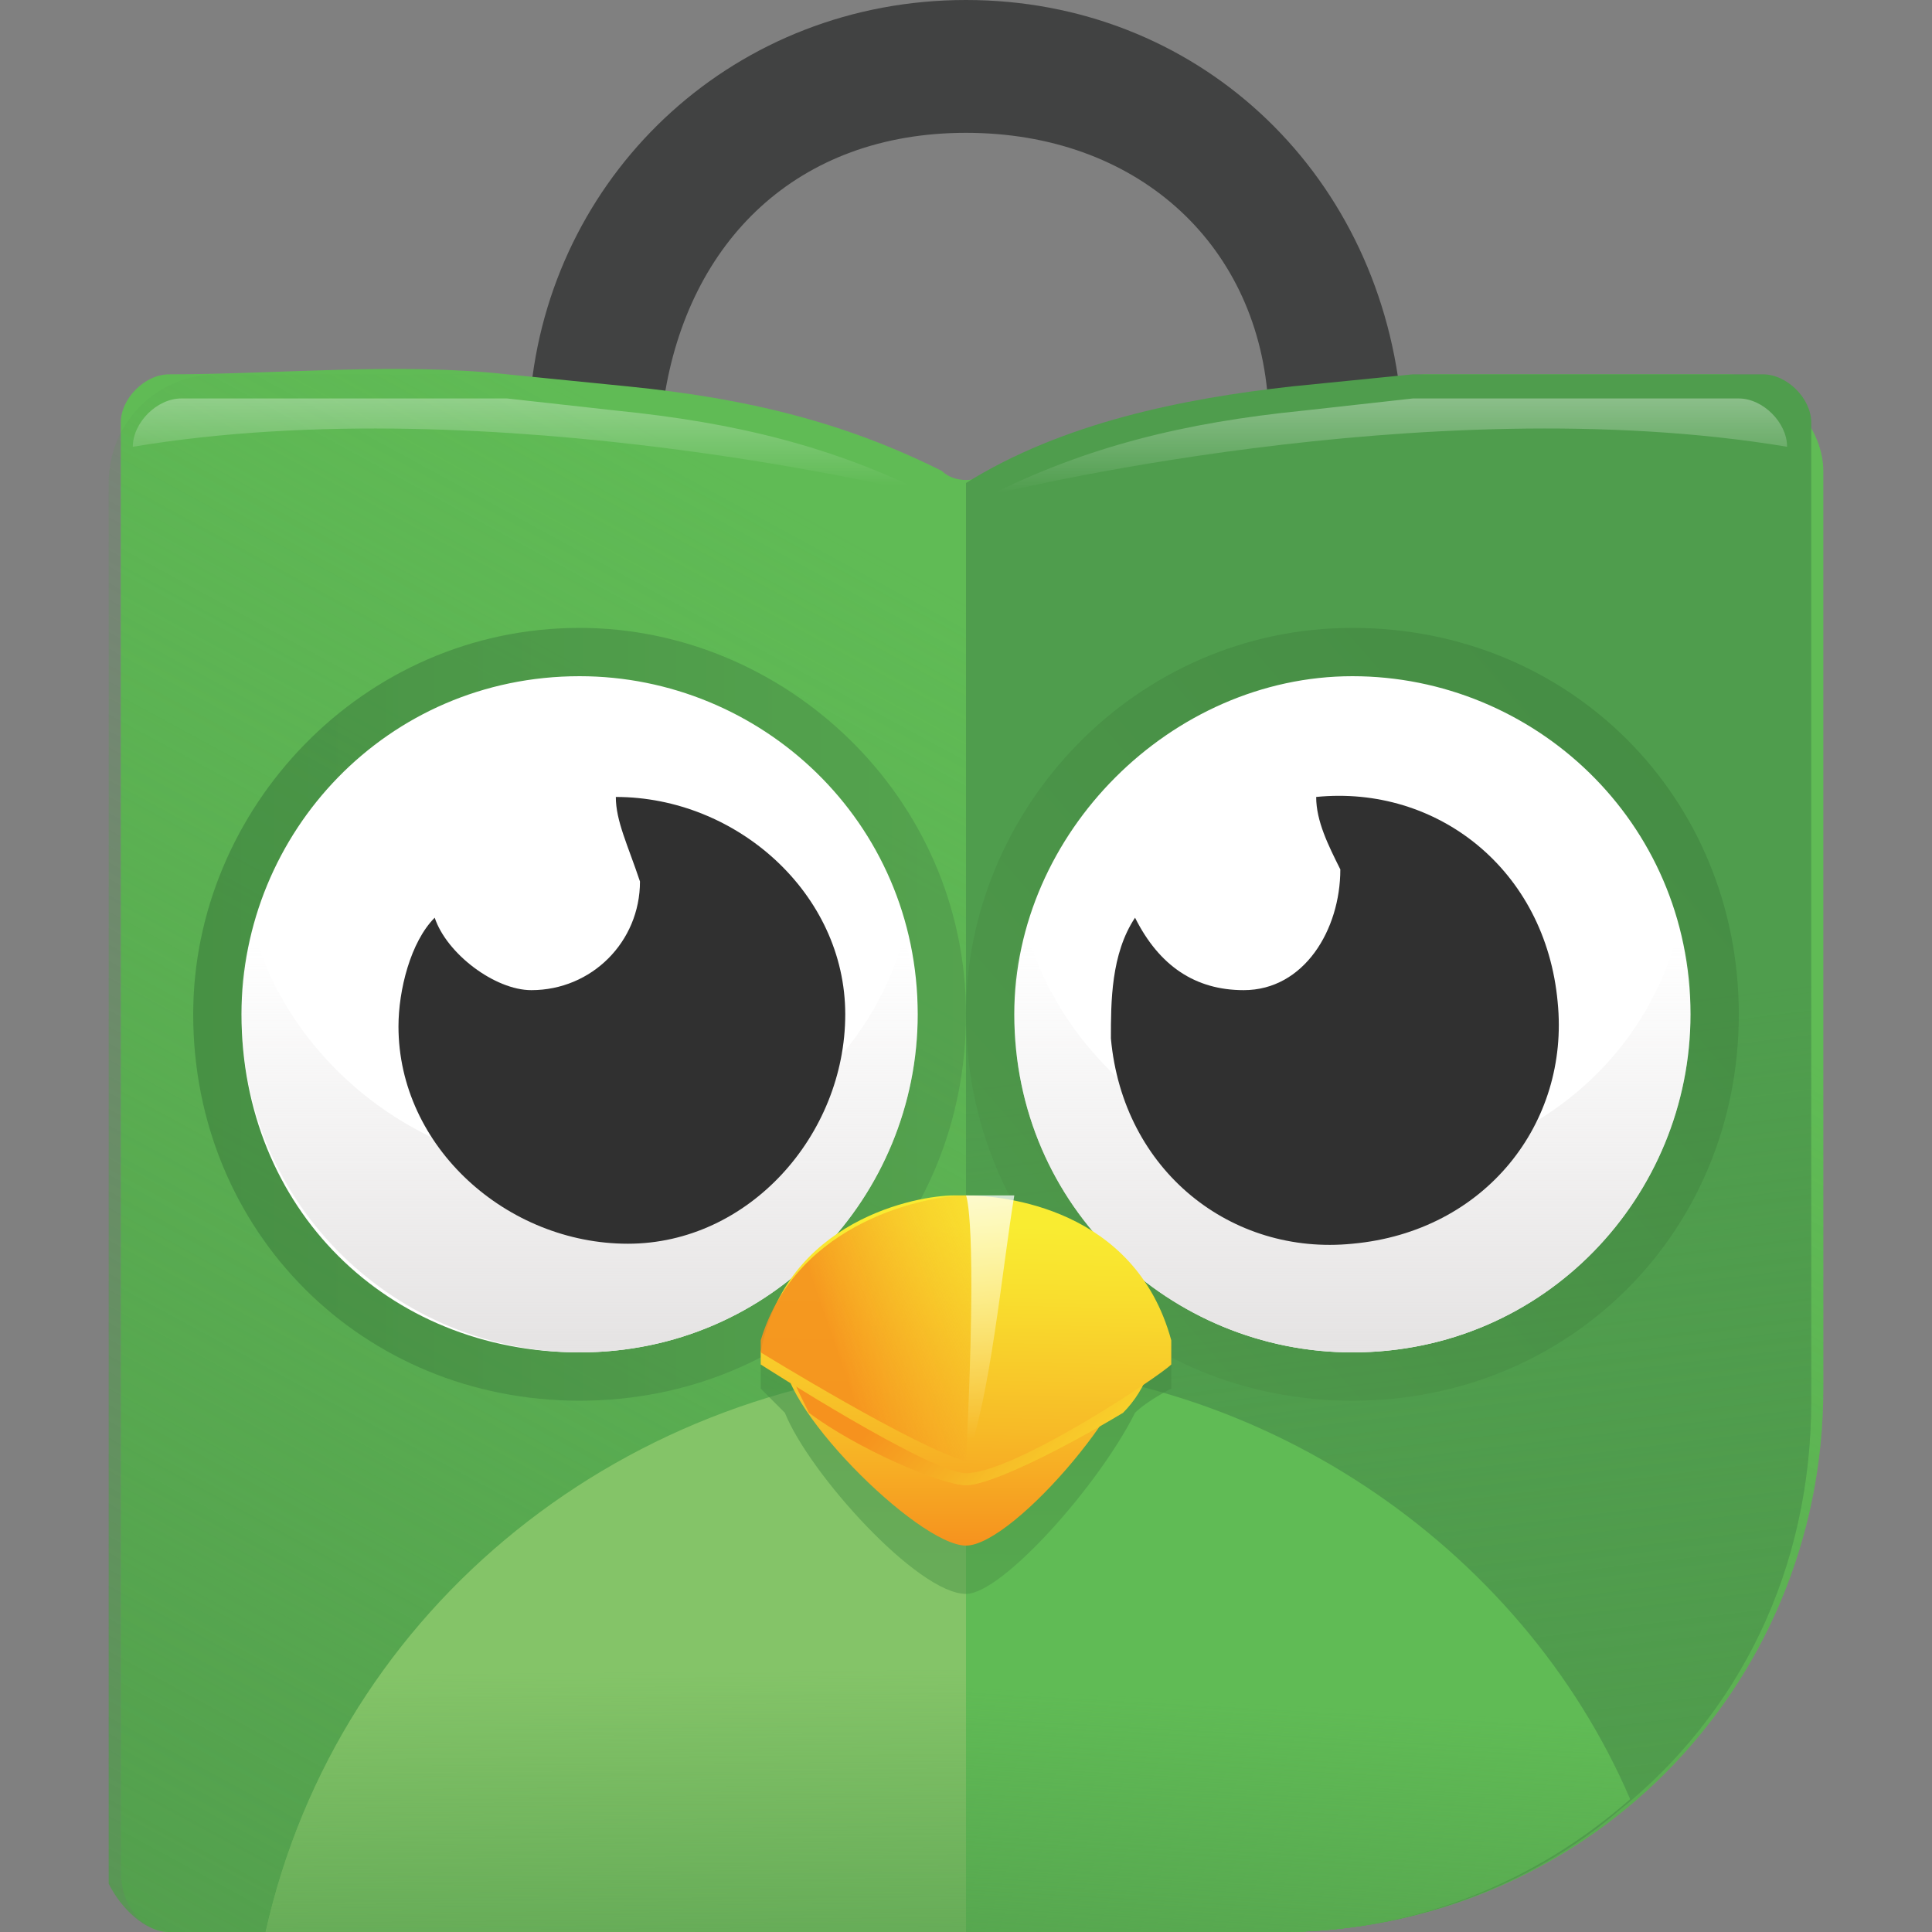 <svg xmlns="http://www.w3.org/2000/svg" width="16" height="16" fill="currentColor" class="tokopedia" viewBox="0 0 16 16">
<rect x="0" y="0" width="16" height="16" fill="#808080" stroke="none"/>
<style type="text/css">
	.st0{fill-rule:evenodd;clip-rule:evenodd;fill:#414242;}
	.st1{fill-rule:evenodd;clip-rule:evenodd;fill:#60BB55;}
	.st2{fill-rule:evenodd;clip-rule:evenodd;fill:url(#XMLID_7_);}
	.st3{fill-rule:evenodd;clip-rule:evenodd;fill:#84C468;}
	.st4{fill-rule:evenodd;clip-rule:evenodd;fill:url(#XMLID_8_);}
	.st5{fill-rule:evenodd;clip-rule:evenodd;fill:#4F9D4D;}
	.st6{fill-rule:evenodd;clip-rule:evenodd;fill:url(#XMLID_9_);}
	.st7{opacity:0.7;fill-rule:evenodd;clip-rule:evenodd;fill:url(#XMLID_10_);}
	.st8{fill-rule:evenodd;clip-rule:evenodd;fill:#FFFFFF;}
	.st9{fill-rule:evenodd;clip-rule:evenodd;fill:url(#SVGID_1_);}
	.st10{fill-rule:evenodd;clip-rule:evenodd;fill:#303030;}
	.st11{fill-rule:evenodd;clip-rule:evenodd;fill:url(#XMLID_11_);}
	.st12{opacity:0.5;fill:url(#SVGID_2_);}
	.st13{opacity:0.7;fill-rule:evenodd;clip-rule:evenodd;fill:url(#XMLID_13_);}
	.st14{fill-rule:evenodd;clip-rule:evenodd;fill:url(#SVGID_3_);}
	.st15{fill-rule:evenodd;clip-rule:evenodd;fill:url(#SVGID_4_);}
	.st16{fill:url(#SVGID_5_);}
	.st17{opacity:0.5;fill:url(#SVGID_6_);}
	.st18{opacity:0.8;fill-rule:evenodd;clip-rule:evenodd;fill:url(#SVGID_7_);}
	.st19{opacity:0.8;fill-rule:evenodd;clip-rule:evenodd;fill:url(#SVGID_8_);}
	.st20{fill:url(#SVGID_9_);}
	.st21{opacity:0.9;fill-rule:evenodd;clip-rule:evenodd;fill:url(#SVGID_10_);}
	.st22{fill-rule:evenodd;clip-rule:evenodd;fill:url(#SVGID_11_);}
</style>
<g>
	<path id="XMLID_51_" class="st0" d="M11.6,3.3C11.4,1.4,9.9,0,8,0C6.1,0,4.6,1.4,4.4,3.2l0,0.4l1.1,0.1l0-0.4C5.7,2,6.6,1.1,8,1.1
		c1.4,0,2.4,0.9,2.5,2.2l0.1,0.6l1.1-0.1L11.6,3.3z"/>
	<path id="XMLID_56_" class="st1" d="M1.4,3.1c-0.2,0-0.4,0.2-0.4,0.4l0,6.5l0,1.2l0,0.3l0,4C1,15.8,1.2,16,1.4,16l4,0l0.7,0l4.5,0
		c2.5,0,4.5-2,4.5-4.5l0-0.3l0-7.3c0-0.4-0.4-0.8-0.8-0.8c-0.8,0-1.7,0-2.5,0l-1,0.1C9.8,3.3,8.9,3.5,8.2,3.9
		c-0.1,0.1-0.3,0.1-0.4,0C7,3.5,6.2,3.3,5.2,3.2l-1-0.1C3.3,3,2.3,3.1,1.4,3.1z"/>
	<linearGradient id="XMLID_7_" gradientUnits="userSpaceOnUse" x1="9.348" y1="5.714" x2="2.072" y2="19.098">
		<stop  offset="0" style="stop-color:#519B4C;stop-opacity:0"/>
		<stop  offset="1" style="stop-color:#519B4C"/>
	</linearGradient>
	<path id="XMLID_2_" class="st2" d="M1.8,3.1C1.3,3.1,0.9,3.5,0.9,4l0,6.1l0,1.2l0,0.3l0,4C1,15.8,1.2,16,1.4,16l4,0l0.7,0l4.5,0
		c2.5,0,4.5-2,4.5-4.5l0-0.3l0-7.3c0-0.5-0.4-0.8-0.8-0.8c-0.8,0-1.7,0-2.5,0l-1,0.1C9.8,3.3,8.9,3.5,8.2,3.9
		c-0.1,0.1-0.3,0.1-0.4,0C7,3.5,6.2,3.3,5.2,3.2l-1-0.1C3.4,3.1,2.6,3.1,1.8,3.1z"/>
	<path id="XMLID_54_" class="st3" d="M2.2,16l3.2,0l0.7,0l4.5,0c1.1,0,2.1-0.4,2.9-1.1c-0.9-2.1-3-3.6-5.5-3.6
		C5.2,11.4,2.8,13.3,2.2,16"/>
	<linearGradient id="XMLID_8_" gradientUnits="userSpaceOnUse" x1="7.832" y1="13.822" x2="7.863" y2="17.599">
		<stop  offset="0" style="stop-color:#519B4C;stop-opacity:0"/>
		<stop  offset="1" style="stop-color:#519B4C"/>
	</linearGradient>
	<path id="XMLID_3_" class="st4" d="M2.2,16l3.2,0l0.7,0l4.5,0c1.1,0,2.1-0.4,2.9-1.1c-0.9-2.1-3-3.6-5.5-3.6
		C5.2,11.4,2.8,13.3,2.2,16"/>
	<path id="XMLID_53_" class="st5" d="M8,16l2.6,0c1.1,0,2.1-0.4,2.8-1c1-0.8,1.6-2,1.6-3.4l0-0.3l0-7.8c0-0.2-0.2-0.4-0.4-0.4
		c-1,0-2,0-2.9,0l-1,0.1C9.8,3.3,8.8,3.5,8,4L8,16z"/>
	<linearGradient id="XMLID_9_" gradientUnits="userSpaceOnUse" x1="11.397" y1="8.584" x2="12.963" y2="21.298">
		<stop  offset="0" style="stop-color:#519B4C;stop-opacity:0"/>
		<stop  offset="1" style="stop-color:#519B4C"/>
	</linearGradient>
	<path id="XMLID_1_" class="st6" d="M8,16l2.6,0c1.1,0,2.1-0.4,2.8-1c1-0.8,1.6-2,1.6-3.4l0-0.3l0-7.8c0-0.2-0.2-0.4-0.4-0.4
		c-1,0-2,0-2.9,0l-1,0.1C9.8,3.3,8.8,3.5,8,4L8,16z"/>
	<linearGradient id="XMLID_10_" gradientUnits="userSpaceOnUse" x1="14.854" y1="5.263" x2="6.601" y2="12.417">
		<stop  offset="0" style="stop-color:#3F843F"/>
		<stop  offset="1" style="stop-color:#519B4C"/>
	</linearGradient>
	<path id="XMLID_37_" class="st7" d="M11.2,5.2c1.8,0,3.2,1.4,3.2,3.2c0,1.8-1.4,3.2-3.2,3.2C9.4,11.6,8,10.2,8,8.4
		C8,6.7,9.4,5.2,11.2,5.2"/>
	<path id="XMLID_36_" class="st8" d="M11.2,5.6c1.5,0,2.8,1.2,2.8,2.8c0,1.5-1.2,2.8-2.8,2.8c-1.5,0-2.8-1.2-2.8-2.8
		C8.4,6.9,9.7,5.6,11.2,5.6"/>
	<linearGradient id="SVGID_1_" gradientUnits="userSpaceOnUse" x1="11.209" y1="11.211" x2="11.209" y2="7.836">
		<stop  offset="0" style="stop-color:#E5E3E3"/>
		<stop  offset="1" style="stop-color:#E5E3E3;stop-opacity:0"/>
	</linearGradient>
	<path class="st9" d="M13.9,7.7c-0.3,1.2-1.4,2-2.7,2c-1.3,0-2.4-0.9-2.7-2C8.4,7.9,8.4,8.2,8.4,8.4c0,1.6,1.3,2.8,2.8,2.8
		c1.6,0,2.8-1.3,2.8-2.8C14,8.2,14,7.9,13.9,7.7z"/>
	<path id="XMLID_12_" class="st10" d="M10.9,6.6c1-0.1,1.9,0.6,2,1.7c0.1,1-0.6,1.9-1.7,2c-1,0.1-1.9-0.6-2-1.7c0-0.3,0-0.7,0.2-1
		C9.6,8,9.9,8.2,10.3,8.2c0.5,0,0.8-0.5,0.8-1C11,7,10.9,6.8,10.9,6.6C10.8,6.6,10.9,6.6,10.9,6.6"/>
	<path id="XMLID_52_" class="st1" d="M8,16l2.6,0c1.1,0,2.1-0.4,2.9-1.1c-0.9-2.1-3.1-3.6-5.5-3.6L8,16z"/>
	<linearGradient id="XMLID_11_" gradientUnits="userSpaceOnUse" x1="10.684" y1="14.12" x2="10.499" y2="17.436">
		<stop  offset="0" style="stop-color:#519B4C;stop-opacity:0"/>
		<stop  offset="1" style="stop-color:#519B4C"/>
	</linearGradient>
	<path id="XMLID_4_" class="st11" d="M8,16l2.6,0c1.1,0,2.1-0.4,2.9-1.1c-0.9-2.1-3.1-3.6-5.5-3.6L8,16z"/>
	<linearGradient id="SVGID_2_" gradientUnits="userSpaceOnUse" x1="8.028" y1="10.382" x2="7.95" y2="14.19">
		<stop  offset="0" style="stop-color:#3F843F"/>
		<stop  offset="1" style="stop-color:#519B4C"/>
	</linearGradient>
	<path class="st12" d="M9.7,11.2C9.4,10.1,8.3,10,8,10c0,0,0,0-0.1,0c-0.3,0-1.4,0.1-1.6,1.3c0,0,0,0.1,0,0.2l0,0
		c0,0,0.1,0.1,0.2,0.2c0.2,0.5,1.1,1.5,1.5,1.5c0,0,0,0,0,0c0.3,0,1.1-0.9,1.4-1.5c0.1-0.1,0.3-0.2,0.3-0.2
		C9.7,11.4,9.7,11.3,9.7,11.2z"/>
	<linearGradient id="XMLID_13_" gradientUnits="userSpaceOnUse" x1="1.562" y1="8.423" x2="7.993" y2="8.423">
		<stop  offset="0" style="stop-color:#3F843F"/>
		<stop  offset="1" style="stop-color:#519B4C"/>
	</linearGradient>
	<path id="XMLID_6_" class="st13" d="M4.8,5.2C6.5,5.2,8,6.6,8,8.4c0,1.8-1.4,3.2-3.2,3.2c-1.8,0-3.2-1.4-3.2-3.2
		C1.6,6.7,3,5.2,4.8,5.2"/>
	<path id="XMLID_46_" class="st8" d="M4.8,5.6c1.5,0,2.8,1.2,2.8,2.8c0,1.5-1.2,2.8-2.8,2.8C3.2,11.2,2,10,2,8.4
		C2,6.9,3.2,5.6,4.8,5.6"/>
	<linearGradient id="SVGID_3_" gradientUnits="userSpaceOnUse" x1="4.778" y1="11.211" x2="4.778" y2="7.836">
		<stop  offset="0" style="stop-color:#E5E3E3"/>
		<stop  offset="1" style="stop-color:#E5E3E3;stop-opacity:0"/>
	</linearGradient>
	<path class="st14" d="M7.5,7.7c-0.3,1.2-1.4,2-2.7,2c-1.3,0-2.4-0.9-2.7-2C2,7.9,2,8.2,2,8.4c0,1.6,1.3,2.8,2.8,2.8
		c1.6,0,2.8-1.3,2.8-2.8C7.6,8.2,7.5,7.9,7.5,7.7z"/>
	<path id="XMLID_41_" class="st10" d="M5.1,6.6c1,0,1.9,0.8,1.9,1.8c0,1-0.8,1.9-1.8,1.9c-1,0-1.9-0.8-1.9-1.8
		c0-0.3,0.1-0.7,0.3-0.9c0.1,0.3,0.5,0.6,0.8,0.6c0.5,0,0.9-0.4,0.9-0.9C5.2,7,5.1,6.8,5.1,6.6C5,6.6,5,6.6,5.1,6.6"/>
	<g>
		
			<linearGradient id="SVGID_4_" gradientUnits="userSpaceOnUse" x1="8.042" y1="-20.624" x2="8.042" y2="-18.328" gradientTransform="matrix(1.006 1.145207e-03 1.145206e-03 1.069 -6.304640e-02 32.387)">
			<stop  offset="0" style="stop-color:#F9EC31"/>
			<stop  offset="0.212" style="stop-color:#F9DE2E"/>
			<stop  offset="0.608" style="stop-color:#F7BB27"/>
			<stop  offset="1" style="stop-color:#F6921E"/>
		</linearGradient>
		<path class="st15" d="M8,12.8c0.4,0,1.5-1.3,1.4-1.7C9.2,10.1,8.3,10,8,10c0,0,0,0-0.1,0c-0.3,0-1.2,0.2-1.4,1.2
			C6.4,11.6,7.6,12.8,8,12.8C8,12.8,8,12.8,8,12.8z"/>
	</g>
	<linearGradient id="SVGID_5_" gradientUnits="userSpaceOnUse" x1="9.787" y1="12.582" x2="7.849" y2="11.017">
		<stop  offset="0" style="stop-color:#F9EC31"/>
		<stop  offset="0.212" style="stop-color:#F9DE2E"/>
		<stop  offset="0.608" style="stop-color:#F7BB27"/>
		<stop  offset="1" style="stop-color:#F6921E"/>
	</linearGradient>
	<path class="st16" d="M9.3,11.7c0.2-0.2,0.3-0.5,0.2-0.6c-0.1-0.4-0.3-0.7-0.6-0.8c-0.4-0.2-0.8-0.2-0.9-0.2c0,0,0,0-0.1,0
		c-0.2,0-0.5,0.1-0.9,0.3c-0.2,0.2-0.4,0.4-0.5,0.8c0,0.1,0.1,0.3,0.2,0.5c0.4,0.3,1.1,0.6,1.3,0.6C8.2,12.3,8.8,12,9.3,11.7z"/>
	<linearGradient id="SVGID_6_" gradientUnits="userSpaceOnUse" x1="9.787" y1="12.582" x2="7.849" y2="11.017">
		<stop  offset="0" style="stop-color:#F9EC31"/>
		<stop  offset="0.212" style="stop-color:#F9DE2E"/>
		<stop  offset="0.608" style="stop-color:#F7BB27"/>
		<stop  offset="1" style="stop-color:#F6921E"/>
	</linearGradient>
	<path class="st17" d="M9.3,11.7c0.2-0.2,0.3-0.5,0.2-0.6c-0.1-0.4-0.3-0.7-0.6-0.8c-0.4-0.2-0.8-0.2-0.9-0.2c0,0,0,0-0.1,0
		c-0.2,0-0.5,0.1-0.9,0.3c-0.2,0.2-0.4,0.4-0.5,0.8c0,0.1,0.1,0.3,0.2,0.5c0.4,0.3,1.1,0.6,1.3,0.6C8.2,12.3,8.8,12,9.3,11.7z"/>
	<linearGradient id="SVGID_7_" gradientUnits="userSpaceOnUse" x1="4.402" y1="4.487" x2="4.402" y2="2.121">
		<stop  offset="0.198" style="stop-color:#FFFFFF;stop-opacity:0"/>
		<stop  offset="0.972" style="stop-color:#FFFFFF"/>
	</linearGradient>
	<path class="st18" d="M7.7,4.1C6.9,3.7,6.1,3.5,5.1,3.4L4.2,3.3c-0.9,0-1.8,0-2.7,0c-0.2,0-0.4,0.2-0.4,0.4
		C4.1,3.2,7.7,4.1,7.7,4.1z"/>
	
		<linearGradient id="SVGID_8_" gradientUnits="userSpaceOnUse" x1="226.009" y1="4.548" x2="226.009" y2="2.183" gradientTransform="matrix(-1 0 0 1 237.536 0)">
		<stop  offset="0.198" style="stop-color:#FFFFFF;stop-opacity:0"/>
		<stop  offset="0.972" style="stop-color:#FFFFFF"/>
	</linearGradient>
	<path class="st19" d="M8.2,4.1C9,3.7,9.8,3.5,10.8,3.4l0.9-0.1c0.9,0,1.8,0,2.7,0c0.2,0,0.4,0.2,0.4,0.4C11.8,3.2,8.2,4.1,8.2,4.1z
		"/>
	<g>
		<linearGradient id="SVGID_9_" gradientUnits="userSpaceOnUse" x1="8.029" y1="10.148" x2="7.973" y2="12.889">
			<stop  offset="0" style="stop-color:#F9EC31"/>
			<stop  offset="0.212" style="stop-color:#F9DE2E"/>
			<stop  offset="0.608" style="stop-color:#F7BB27"/>
			<stop  offset="1" style="stop-color:#F6921E"/>
		</linearGradient>
		<path class="st20" d="M9.7,11.1C9.4,10,8.3,9.9,8,9.9c0,0,0,0-0.1,0c-0.3,0-1.4,0.2-1.6,1.3c0,0,0,0.1,0,0.1l0,0
			c0,0,1.4,0.9,1.7,0.9c0.4,0,1.6-0.8,1.7-0.9C9.7,11.2,9.7,11.1,9.7,11.1z"/>
	</g>
	<linearGradient id="SVGID_10_" gradientUnits="userSpaceOnUse" x1="9.369" y1="10.46" x2="6.973" y2="11.293">
		<stop  offset="1.302083e-03" style="stop-color:#F9EC31;stop-opacity:0"/>
		<stop  offset="0.213" style="stop-color:#F9DE2E;stop-opacity:0.212"/>
		<stop  offset="0.608" style="stop-color:#F7BB27;stop-opacity:0.608"/>
		<stop  offset="1" style="stop-color:#F6921E"/>
	</linearGradient>
	<path class="st21" d="M6.3,11.1c0,0,0,0.1,0,0.1l0,0c0,0,1.3,0.8,1.7,0.9C8.1,10,8,9.9,8,9.9C7.7,9.9,6.6,10.1,6.3,11.1z"/>
	<g>
		<g>
			<linearGradient id="SVGID_11_" gradientUnits="userSpaceOnUse" x1="8.39" y1="12.55" x2="7.928" y2="9.178">
				<stop  offset="0.198" style="stop-color:#FFFFFF;stop-opacity:0"/>
				<stop  offset="0.972" style="stop-color:#FFFFFF"/>
			</linearGradient>
			<path class="st22" d="M8.4,9.9c-0.1,0-0.3,0-0.3,0c0,0,0,0-0.1,0c0,0,0.1,0.2,0,2.2C8.2,11.6,8.3,10.5,8.4,9.9z"/>
			<path class="st8" d="M7.9,9.9C7.9,9.9,7.9,9.9,7.9,9.9C7.9,9.9,7.9,9.9,7.9,9.9z"/>
		</g>
	</g>
</g>
</svg>